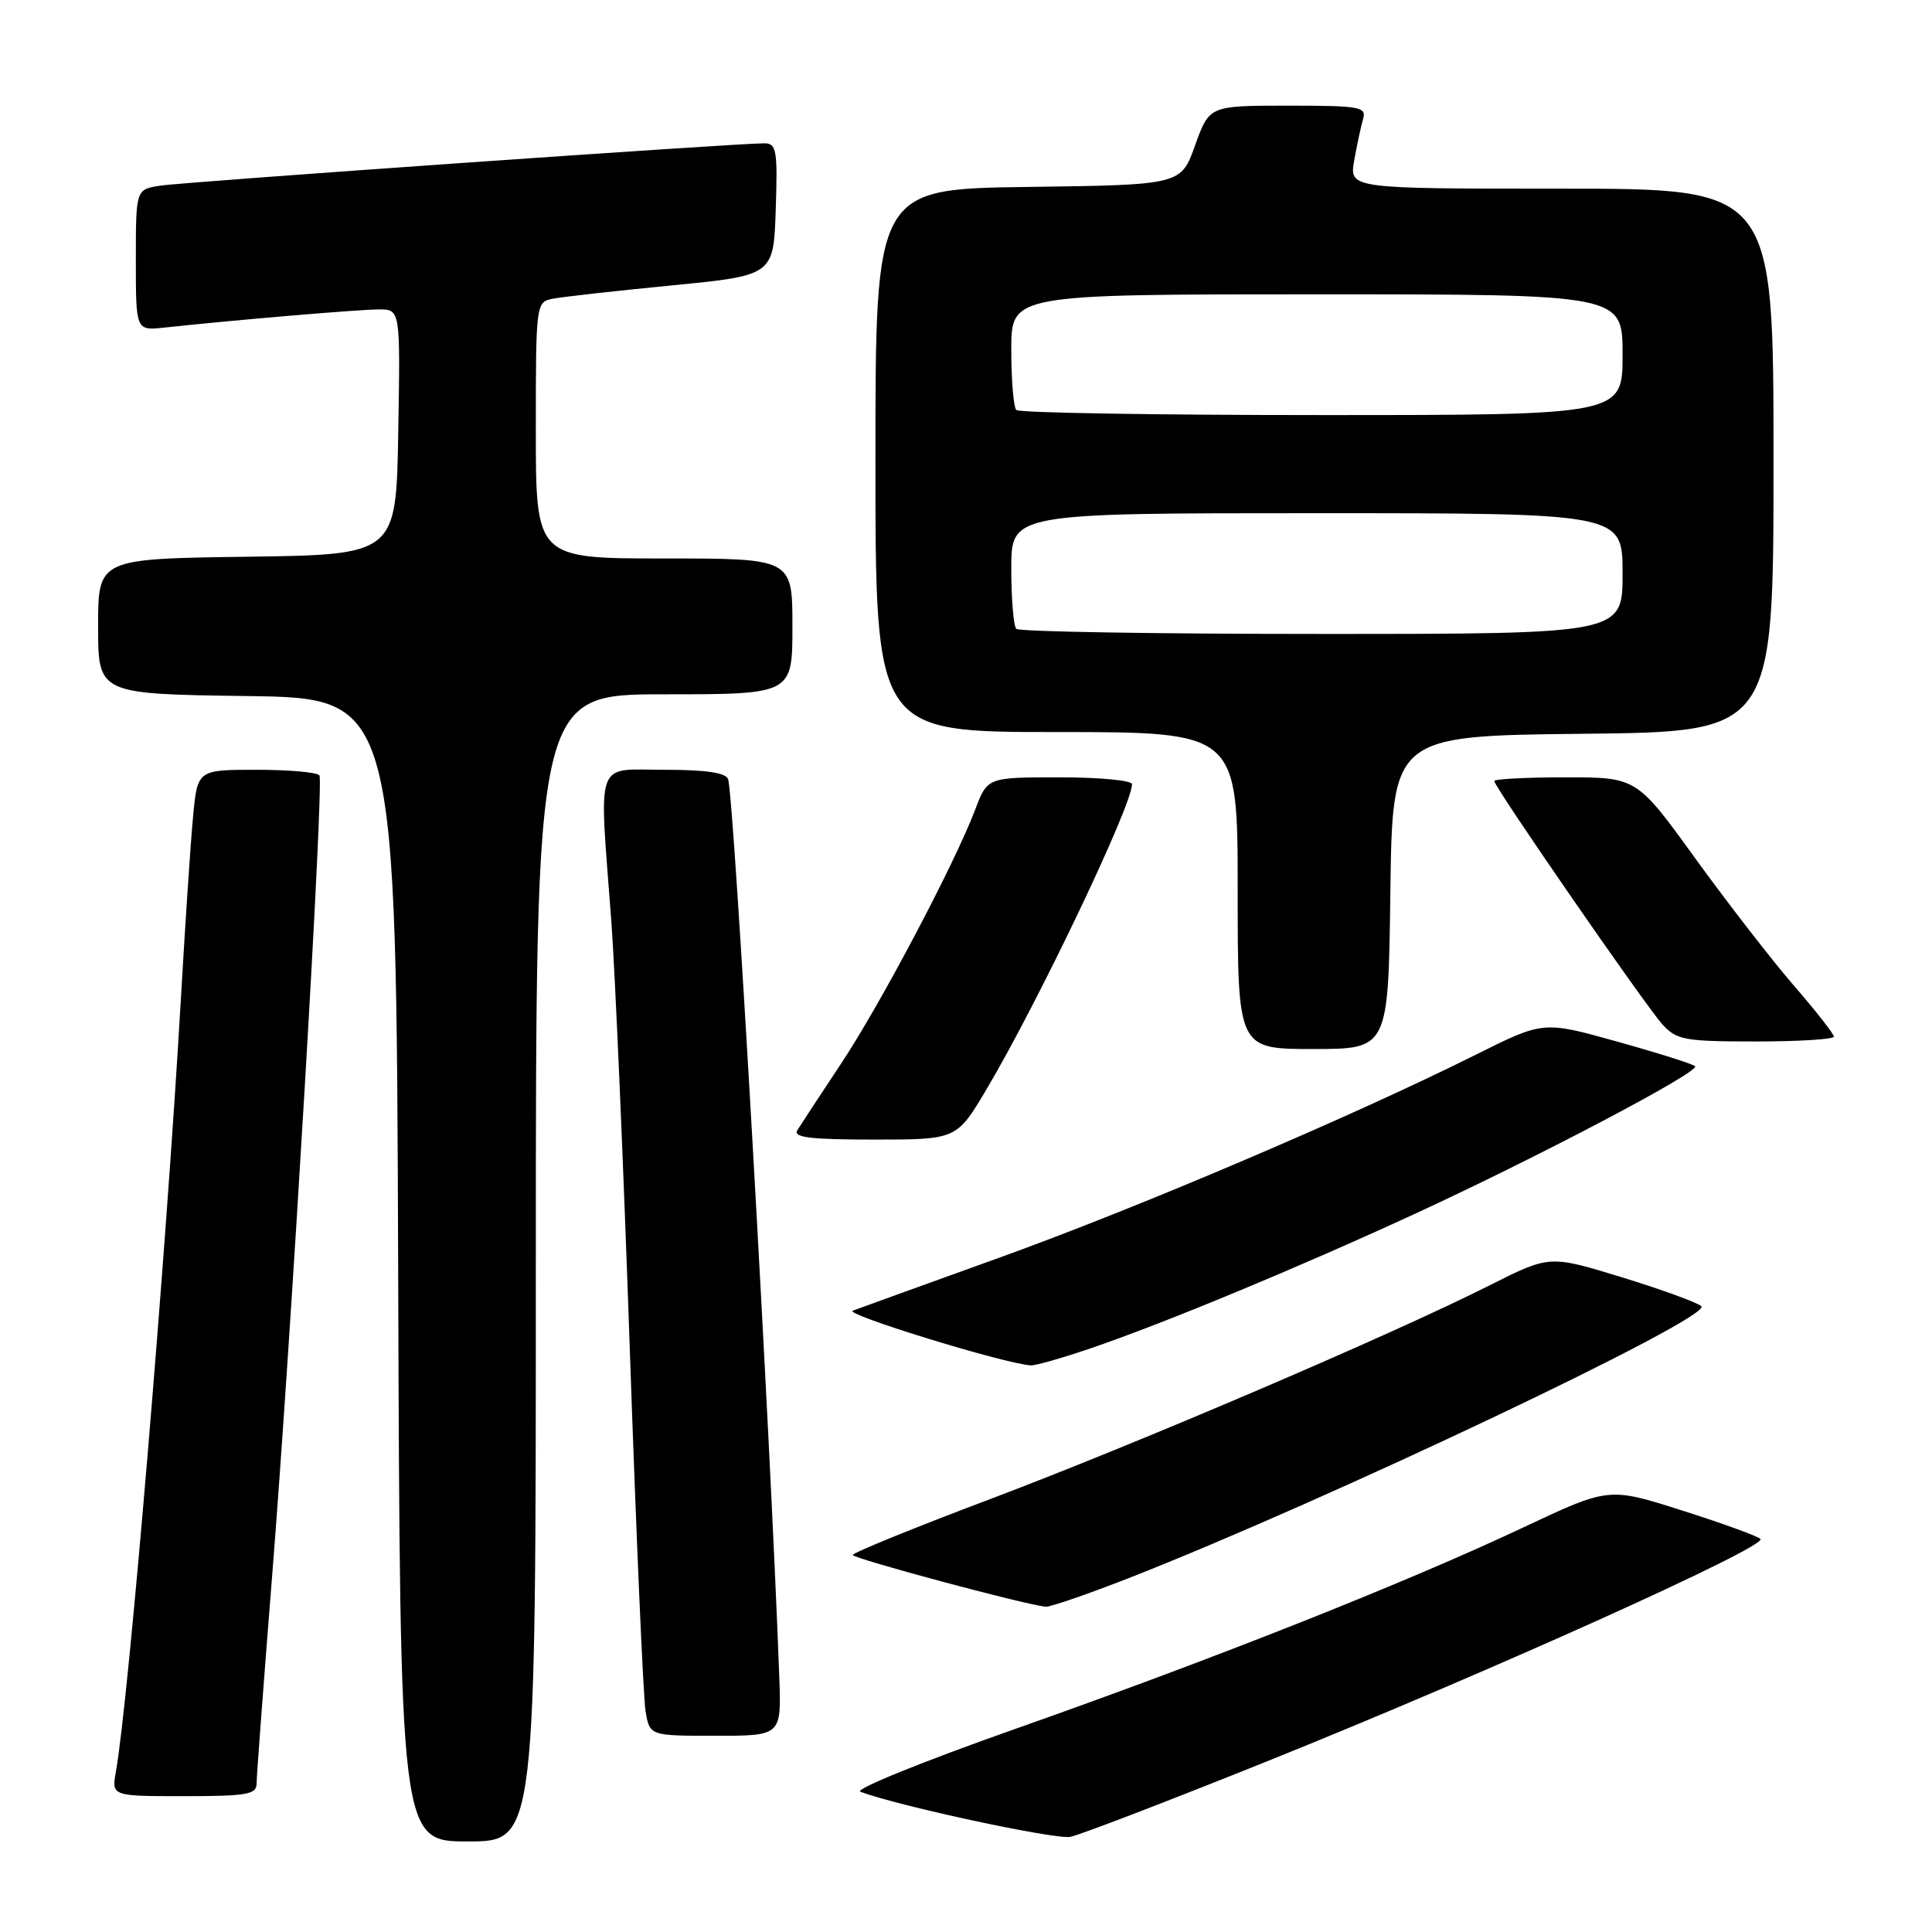 <?xml version="1.0" encoding="UTF-8" standalone="no"?>
<!DOCTYPE svg PUBLIC "-//W3C//DTD SVG 1.1//EN" "http://www.w3.org/Graphics/SVG/1.1/DTD/svg11.dtd" >
<svg xmlns="http://www.w3.org/2000/svg" xmlns:xlink="http://www.w3.org/1999/xlink" version="1.1" viewBox="0 0 256 256">
 <g >
 <path fill="currentColor"
d=" M 71.00 168.00 C 71.00 92.00 71.00 92.00 88.00 92.00 C 105.00 92.00 105.00 92.00 105.00 83.00 C 105.00 74.00 105.00 74.00 88.00 74.00 C 71.00 74.00 71.00 74.00 71.00 57.02 C 71.00 40.21 71.02 40.03 73.25 39.58 C 74.49 39.34 81.58 38.54 89.00 37.82 C 102.50 36.50 102.50 36.50 102.79 27.75 C 103.05 19.91 102.89 19.00 101.29 18.99 C 97.88 18.96 24.48 24.10 21.25 24.60 C 18.00 25.09 18.00 25.09 18.00 34.45 C 18.00 43.81 18.00 43.81 21.75 43.41 C 31.19 42.39 47.62 41.00 50.20 41.00 C 53.05 41.00 53.05 41.00 52.77 57.25 C 52.50 73.50 52.50 73.50 32.75 73.77 C 13.00 74.04 13.00 74.04 13.00 83.00 C 13.00 91.96 13.00 91.96 32.75 92.23 C 52.50 92.50 52.50 92.50 52.76 168.25 C 53.01 244.00 53.01 244.00 62.01 244.00 C 71.00 244.00 71.00 244.00 71.00 168.00 Z  M 167.83 233.41 C 197.14 221.63 234.30 204.88 233.27 203.92 C 232.85 203.52 228.15 201.82 222.83 200.13 C 213.17 197.06 213.17 197.06 201.83 202.40 C 186.31 209.72 160.78 219.84 134.50 229.10 C 122.40 233.36 113.17 237.10 114.00 237.41 C 118.94 239.29 139.88 243.79 141.83 243.39 C 143.11 243.14 154.81 238.64 167.83 233.41 Z  M 34.00 236.32 C 34.00 235.40 34.92 223.13 36.04 209.07 C 38.59 177.06 42.93 103.76 42.33 102.75 C 42.08 102.34 38.34 102.00 34.02 102.00 C 26.16 102.00 26.16 102.00 25.58 108.25 C 25.25 111.69 24.53 122.60 23.96 132.50 C 22.01 166.22 17.05 225.27 15.36 234.75 C 14.78 238.00 14.78 238.00 24.39 238.00 C 32.72 238.00 34.00 237.78 34.00 236.32 Z  M 103.26 222.25 C 102.10 190.34 97.27 105.66 96.48 103.25 C 96.19 102.39 93.57 102.00 88.03 102.00 C 78.72 102.00 79.36 100.17 81.00 122.00 C 81.51 128.88 82.62 154.52 83.46 179.00 C 84.30 203.48 85.24 224.96 85.54 226.75 C 86.09 230.00 86.09 230.00 94.81 230.00 C 103.54 230.00 103.54 230.00 103.26 222.25 Z  M 149.56 209.11 C 175.72 198.87 226.97 174.54 225.44 173.08 C 224.92 172.60 220.19 170.87 214.91 169.25 C 205.33 166.31 205.33 166.31 197.41 170.30 C 184.43 176.85 150.76 191.25 131.25 198.62 C 121.22 202.40 113.01 205.74 113.00 206.04 C 113.00 206.51 135.79 212.63 138.56 212.90 C 139.14 212.95 144.09 211.25 149.56 209.11 Z  M 144.57 178.64 C 154.30 175.32 171.99 167.98 187.39 160.88 C 203.80 153.32 225.32 141.99 224.61 141.28 C 224.32 140.99 219.68 139.52 214.29 138.02 C 204.50 135.28 204.50 135.28 195.52 139.77 C 179.13 147.95 150.73 160.05 132.50 166.62 C 122.60 170.18 113.83 173.36 113.00 173.67 C 111.77 174.14 132.99 180.67 136.57 180.92 C 137.17 180.97 140.77 179.94 144.57 178.64 Z  M 130.77 144.25 C 137.66 132.60 150.00 106.72 150.00 103.91 C 150.00 103.41 145.69 103.00 140.42 103.00 C 130.84 103.00 130.84 103.00 129.23 107.25 C 126.50 114.45 116.65 133.11 111.40 141.01 C 108.65 145.15 106.07 149.09 105.65 149.76 C 105.06 150.72 107.39 151.00 115.83 151.00 C 126.77 151.00 126.77 151.00 130.77 144.25 Z  M 184.23 118.25 C 184.50 97.50 184.50 97.50 209.75 97.23 C 235.00 96.97 235.00 96.97 235.00 60.98 C 235.00 25.00 235.00 25.00 206.89 25.00 C 178.78 25.00 178.78 25.00 179.44 21.25 C 179.81 19.19 180.34 16.71 180.62 15.75 C 181.09 14.16 180.17 14.00 170.69 14.00 C 160.25 14.00 160.25 14.00 158.36 19.25 C 156.48 24.50 156.48 24.50 136.24 24.77 C 116.00 25.04 116.00 25.04 116.00 61.02 C 116.00 97.00 116.00 97.00 140.00 97.00 C 164.00 97.00 164.00 97.00 164.00 118.00 C 164.00 139.00 164.00 139.00 173.98 139.00 C 183.96 139.00 183.96 139.00 184.23 118.25 Z  M 243.00 137.36 C 243.00 137.01 240.62 133.97 237.71 130.61 C 234.80 127.25 228.92 119.66 224.64 113.75 C 216.87 103.00 216.87 103.00 207.44 103.00 C 202.25 103.00 198.00 103.22 198.00 103.49 C 198.00 104.29 218.04 133.28 220.29 135.75 C 222.17 137.81 223.24 138.00 232.67 138.00 C 238.35 138.00 243.00 137.71 243.00 137.36 Z  M 134.67 83.33 C 134.30 82.97 134.00 79.37 134.00 75.33 C 134.00 68.00 134.00 68.00 174.50 68.00 C 215.00 68.00 215.00 68.00 215.00 76.00 C 215.00 84.00 215.00 84.00 175.17 84.00 C 153.26 84.00 135.03 83.70 134.67 83.33 Z  M 134.67 54.33 C 134.30 53.97 134.00 50.37 134.00 46.33 C 134.00 39.00 134.00 39.00 174.50 39.00 C 215.00 39.00 215.00 39.00 215.00 47.00 C 215.00 55.00 215.00 55.00 175.17 55.00 C 153.26 55.00 135.03 54.70 134.67 54.33 Z "/>
</g>
</svg>